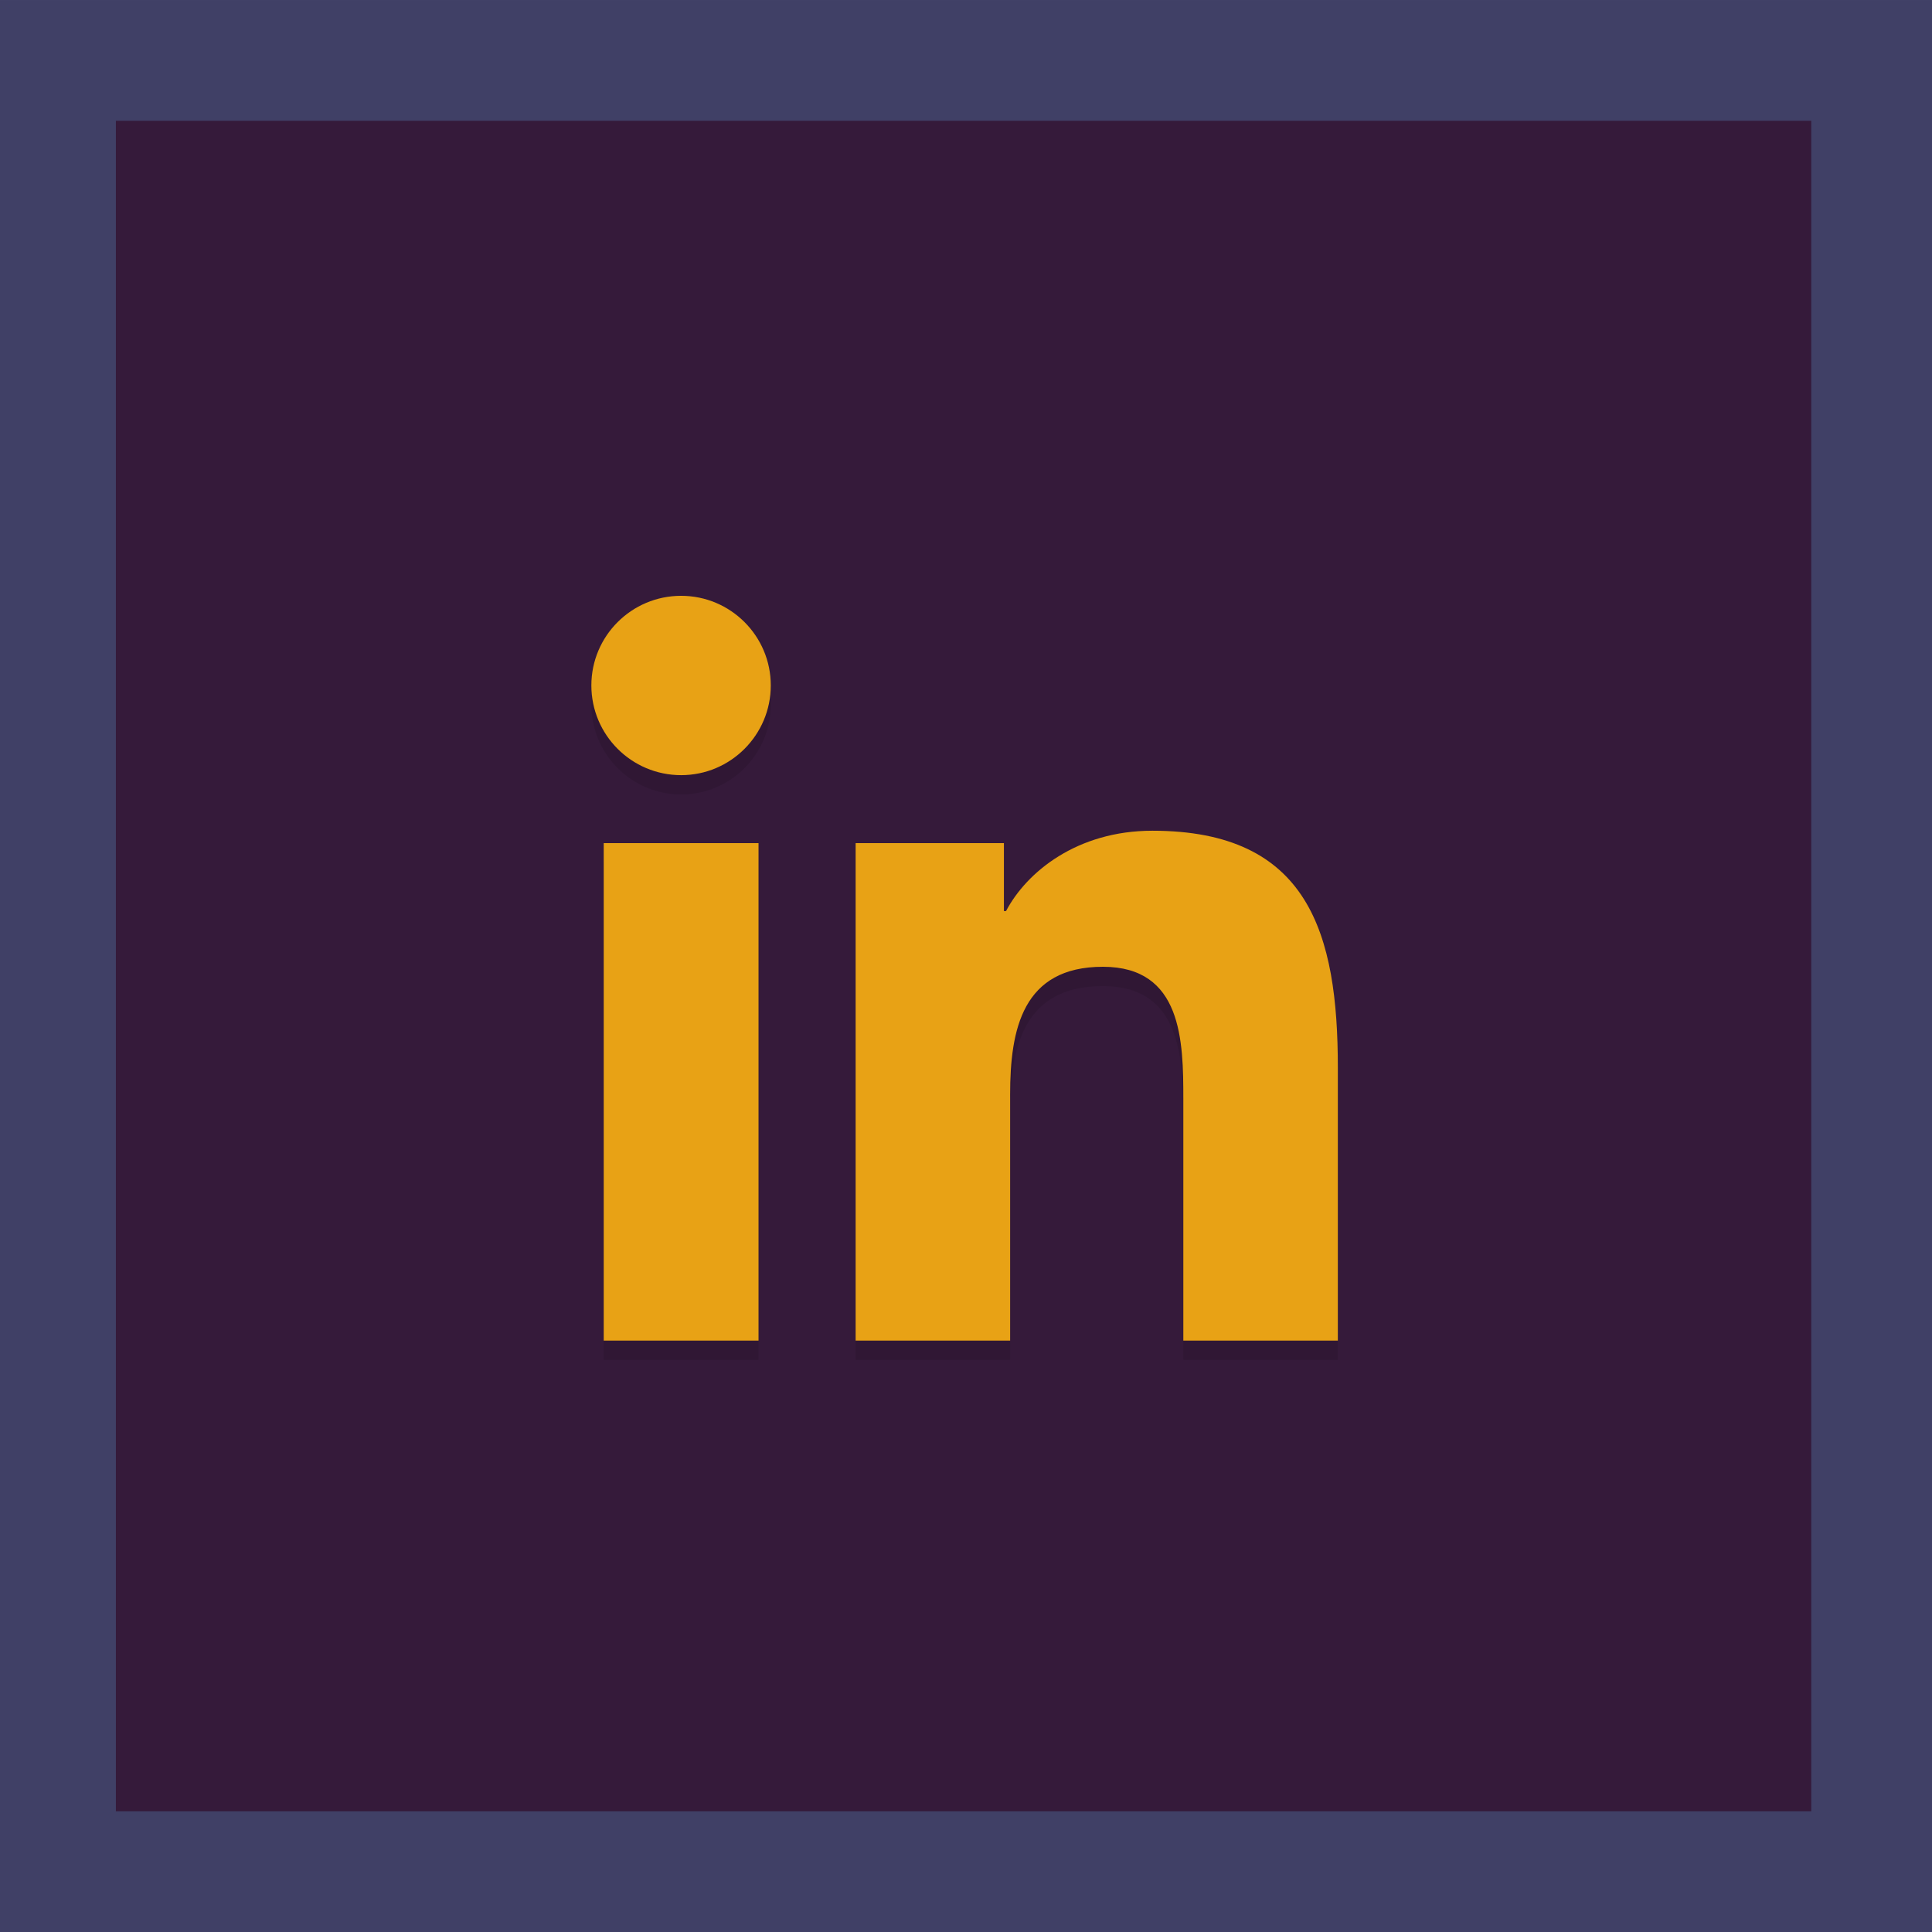 <?xml version="1.0" encoding="utf-8"?>
<!-- Generator: Adobe Illustrator 16.0.4, SVG Export Plug-In . SVG Version: 6.00 Build 0)  -->
<!DOCTYPE svg PUBLIC "-//W3C//DTD SVG 1.1//EN" "http://www.w3.org/Graphics/SVG/1.1/DTD/svg11.dtd">
<svg version="1.1" id="Layer_1" xmlns="http://www.w3.org/2000/svg" xmlns:xlink="http://www.w3.org/1999/xlink" x="0px" y="0px"
	 width="399.988px" height="400.001px" viewBox="0 0 399.988 400.001" enable-background="new 0 0 399.988 400.001"
	 xml:space="preserve">
<rect x="-0.295" y="0.45" fill="#351A3A" width="399.99" height="400"/>
<path fill="#404066" d="M399.988,25.451V0.001H-0.295h0.283v25.041v350.809v24.594v-0.443h23.988l0,0h351l0,0h25.012l0,0l0,0v-24.55
	l0,0V25.451L399.988,25.451z M374.988,375.001h-351v-350h351V375.001z"/>
<g>
	<g opacity="0.1">
		<path d="M124.99,178.551h32.051v102.993H124.99V178.551z M141.016,127.354c10.246,0,18.562,8.32,18.562,18.552
			c0,10.247-8.316,18.577-18.562,18.577c-10.268,0-18.584-8.33-18.584-18.577C122.432,135.675,130.748,127.354,141.016,127.354"/>
		<path d="M177.141,178.551h30.703v14.077h0.436c4.26-8.102,14.715-16.64,30.305-16.64c32.406,0,38.393,21.321,38.393,49.062v56.494
			h-31.99v-50.078c0-11.947-0.248-27.312-16.648-27.312c-16.67,0-19.207,13.002-19.207,26.434v50.957h-31.99V178.551z"/>
	</g>
	<g>
		<g>
			<g>
				<path fill="#E8A215" d="M124.99,174.551h32.051v102.993H124.99V174.551z M141.016,123.354c10.246,0,18.562,8.32,18.562,18.552
					c0,10.247-8.316,18.577-18.562,18.577c-10.268,0-18.584-8.33-18.584-18.577C122.432,131.675,130.748,123.354,141.016,123.354"/>
				<path fill="#E8A215" d="M177.141,174.551h30.703v14.077h0.436c4.26-8.102,14.715-16.64,30.305-16.64
					c32.406,0,38.393,21.321,38.393,49.062v56.494h-31.99v-50.078c0-11.947-0.248-27.312-16.648-27.312
					c-16.67,0-19.207,13.002-19.207,26.434v50.957h-31.99V174.551z"/>
			</g>
		</g>
	</g>
</g>
</svg>
